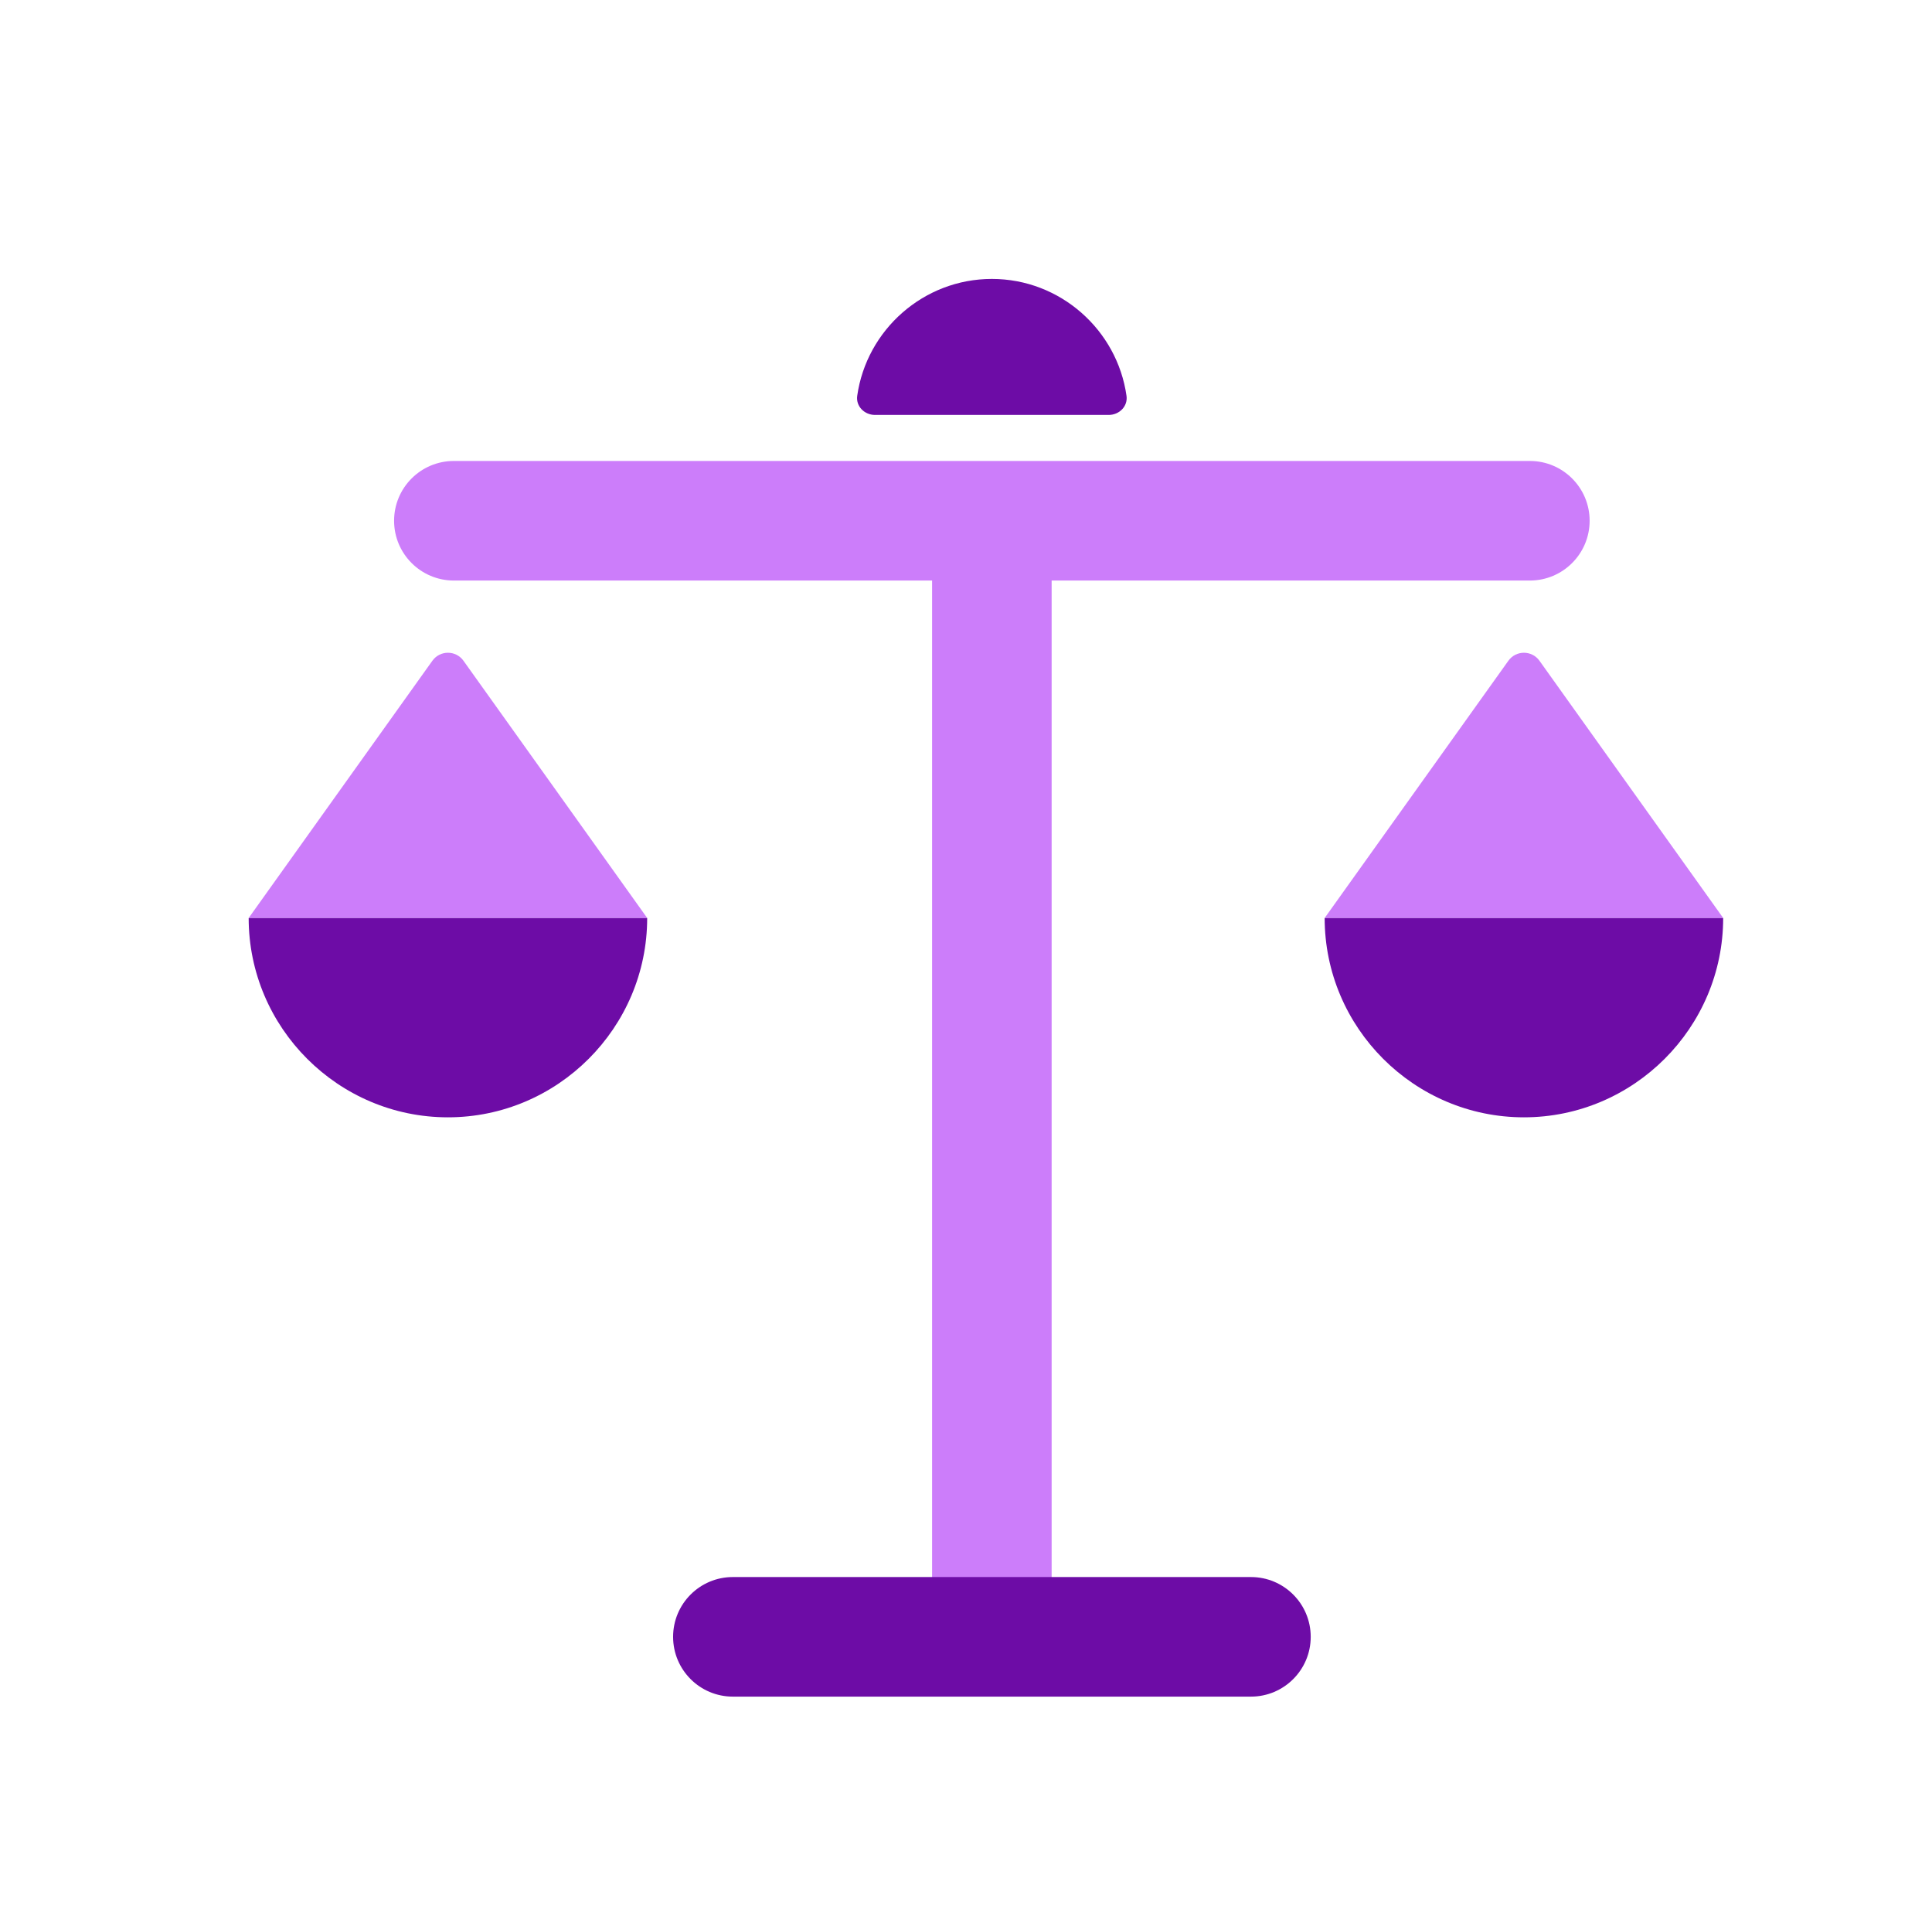 <svg width="101" height="100" viewBox="0 0 101 100" fill="none" xmlns="http://www.w3.org/2000/svg">
<path d="M23.727 24.094C22.001 24.094 20.602 25.493 20.602 27.219C20.602 28.945 22.001 30.344 23.727 30.344H48.727L48.727 83.469C48.727 85.195 50.126 86.594 51.852 86.594C53.578 86.594 54.977 85.195 54.977 83.469L54.977 30.344H79.977C81.702 30.344 83.102 28.945 83.102 27.219C83.102 25.493 81.702 24.094 79.977 24.094H23.727Z" fill="#CC7DFA"/>
<path fill-rule="evenodd" clip-rule="evenodd" d="M35.188 85.555C35.188 83.829 36.587 82.43 38.312 82.43H65.396C67.122 82.43 68.521 83.829 68.521 85.555C68.521 87.281 67.122 88.68 65.396 88.68H38.312C36.587 88.68 35.188 87.281 35.188 85.555Z" fill="#6D0CA6"/>
<path d="M78.853 34.538C79.252 33.979 80.082 33.979 80.48 34.538L90.083 47.982H69.25L78.853 34.538Z" fill="#CC7DFA"/>
<path d="M90.083 47.984C90.083 53.718 85.401 58.401 79.667 58.401C73.933 58.401 69.25 53.718 69.25 47.984H90.083Z" fill="#6D0CA6"/>
<path d="M22.603 34.538C23.002 33.979 23.832 33.979 24.23 34.538L33.833 47.982H13L22.603 34.538Z" fill="#CC7DFA"/>
<path d="M33.833 47.984C33.833 53.718 29.151 58.401 23.417 58.401C17.683 58.401 13 53.718 13 47.984H33.833Z" fill="#6D0CA6"/>
<path d="M45.743 21.688C45.191 21.688 44.736 21.237 44.813 20.69C45.301 17.246 48.277 14.579 51.852 14.579C55.427 14.579 58.403 17.246 58.891 20.69C58.968 21.237 58.513 21.688 57.961 21.688L45.743 21.688Z" fill="#6D0CA6"/>
</svg>
